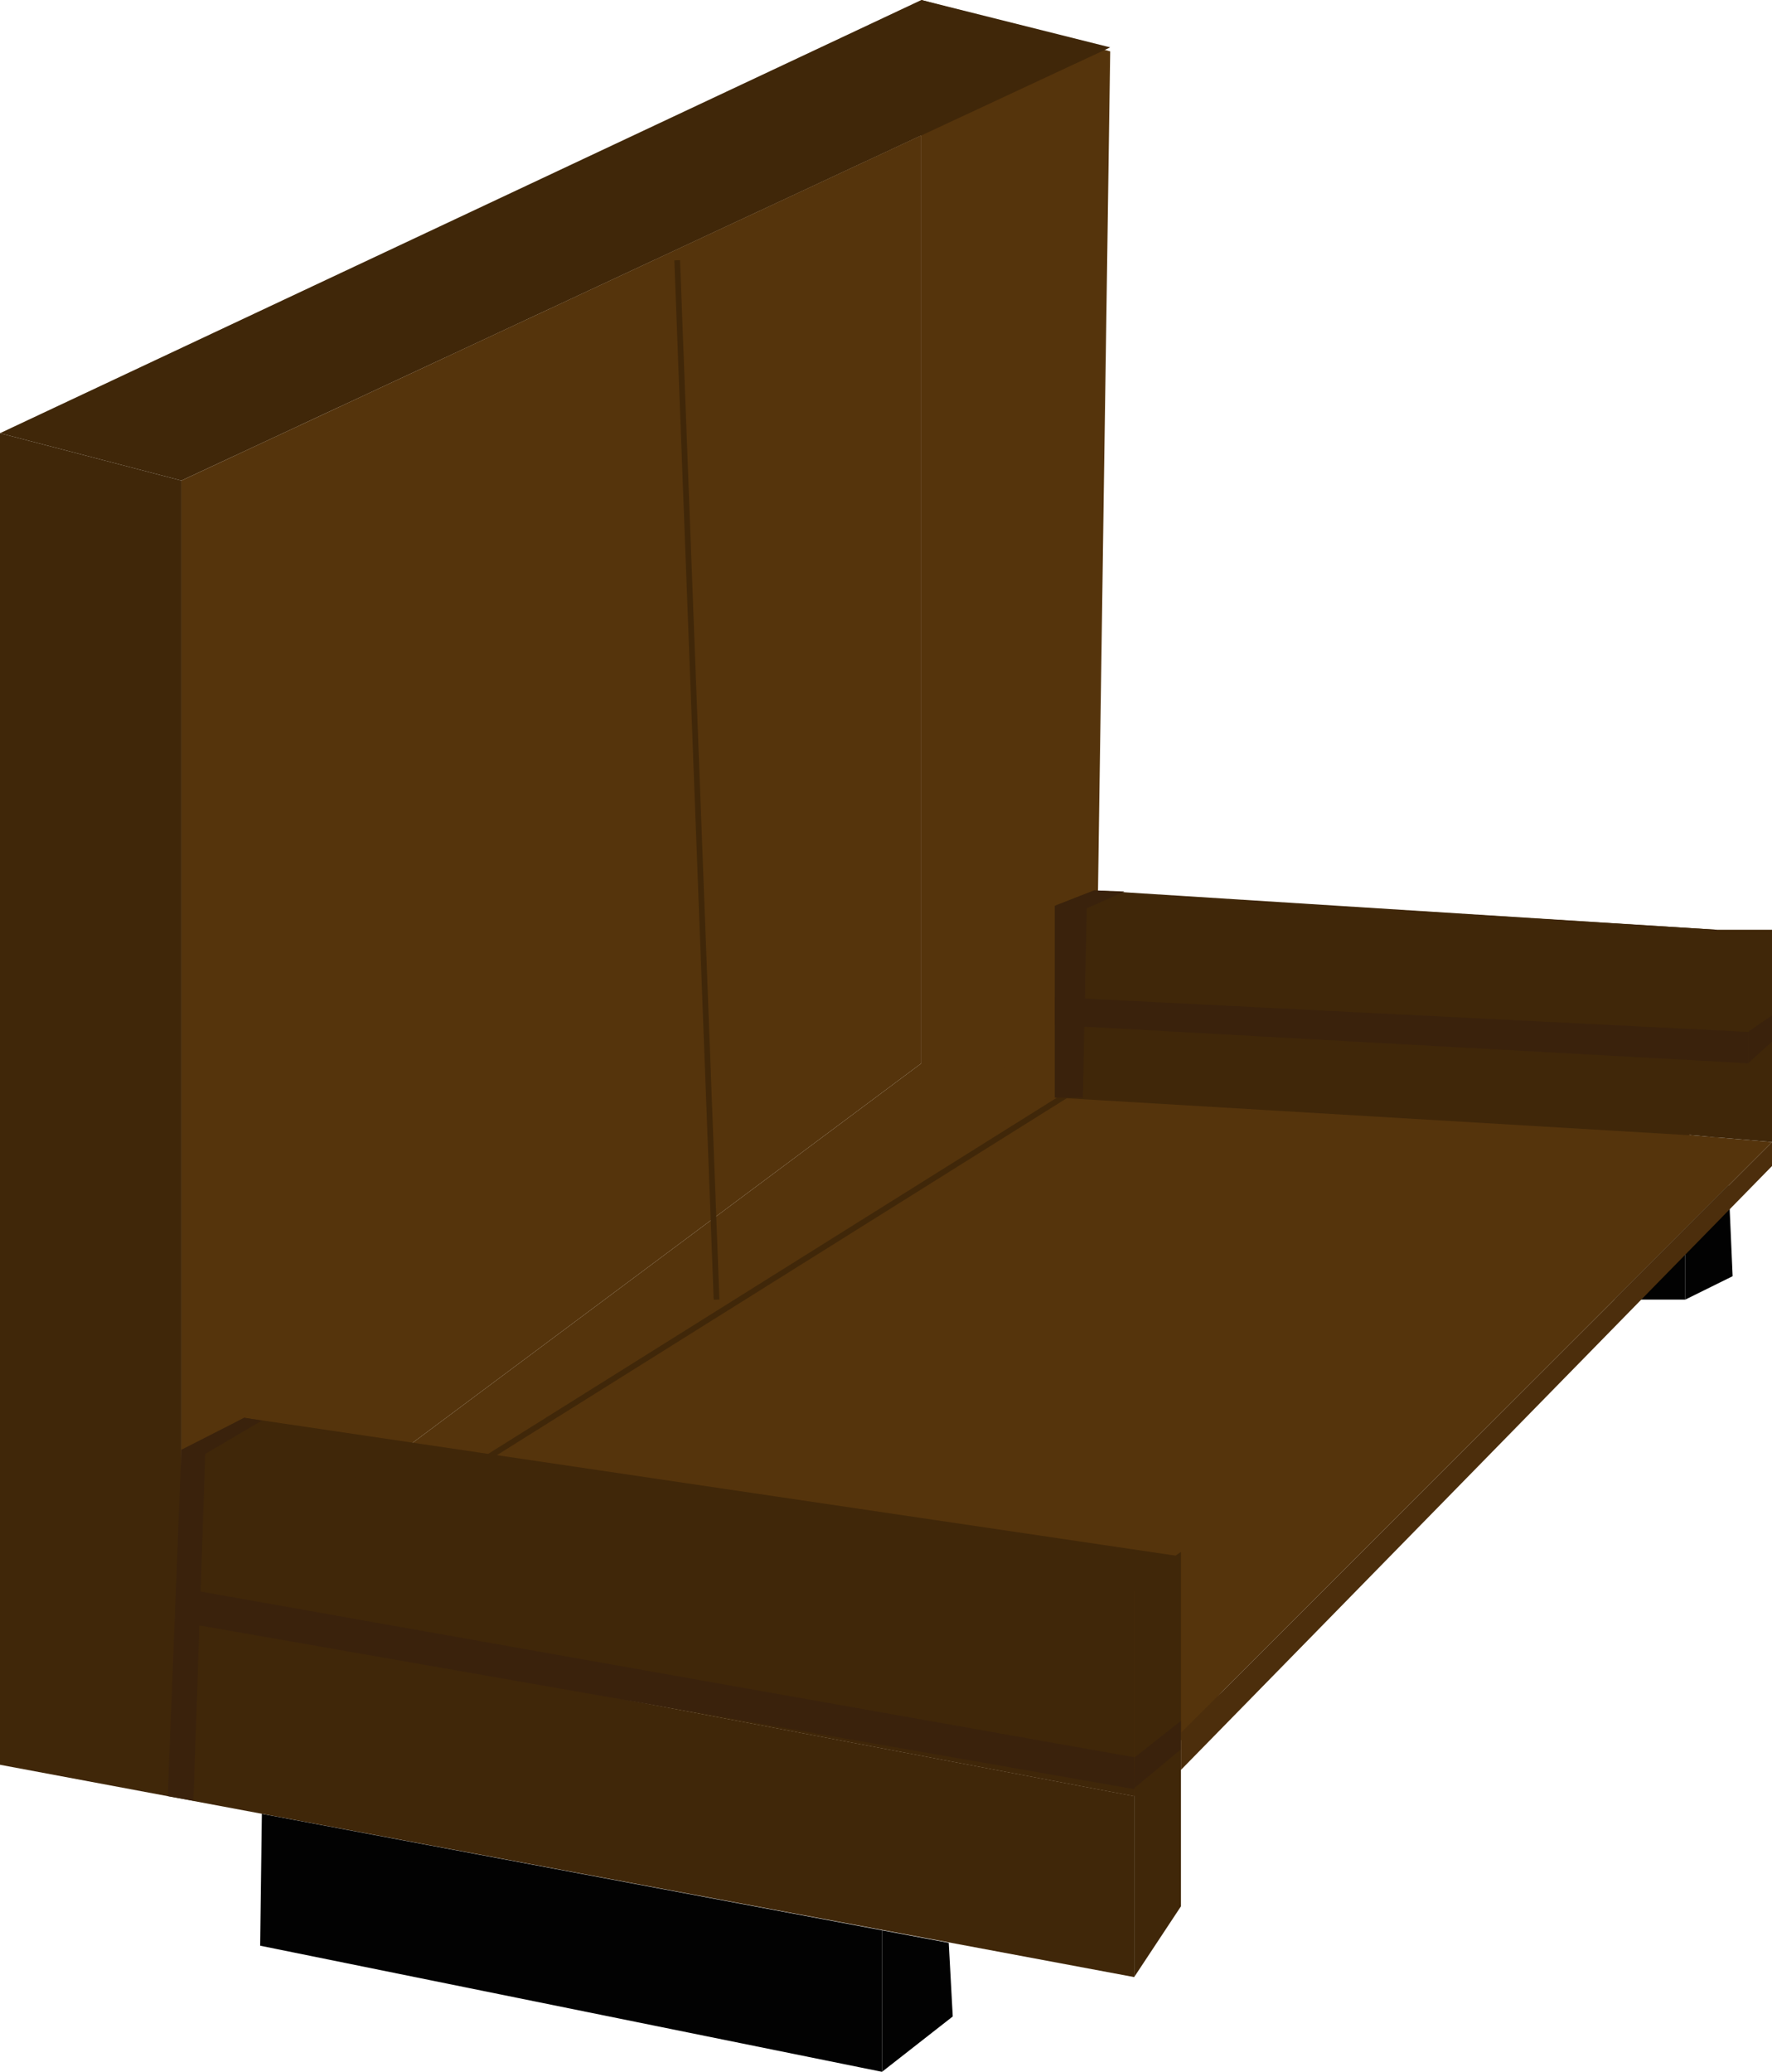 <?xml version="1.0" encoding="utf-8"?>
<!-- Generator: Adobe Illustrator 22.1.0, SVG Export Plug-In . SVG Version: 6.00 Build 0)  -->
<svg version="1.1" id="Layer_1" xmlns="http://www.w3.org/2000/svg" xmlns:xlink="http://www.w3.org/1999/xlink" x="0px" y="0px"
	 viewBox="0 0 310.6 363" style="enable-background:new 0 0 310.6 363;" xml:space="preserve">
<style type="text/css">
	.st0{fill:#55340C;}
	.st1{fill:#402709;}
	.st2{fill:#3A220C;}
	.st3{fill:none;stroke:#402709;stroke-miterlimit:10;}
	.st4{fill:#020202;}
	.st5{fill:#4C2E0C;}
</style>
<title>Artboard 1</title>
<polygon class="st0" points="310.6,200.1 207,303.6 295.4,198.8 "/>
<polygon class="st1" points="300.9,162.9 310.6,162.9 310.6,200.1 295.4,198.8 296.8,165.6 "/>
<polygon class="st2" points="310.6,177.9 310.6,182.5 306.4,186.3 306.4,180.8 "/>
<polygon class="st1" points="0,75.9 31.8,84.2 31.8,283 198.8,314.7 198.8,346.4 0,309.2 "/>
<polygon class="st0" points="161.5,0 161.5,201.5 191.8,201.5 194.6,9 "/>
<polygon class="st1" points="31.8,84.2 194.6,8.3 161.5,0 0,75.9 "/>
<polygon class="st0" points="31.8,84.2 161.5,23.7 161.5,186.3 31.8,283 "/>
<polygon class="st0" points="31.8,283 161.5,186.3 300.9,193.2 198.8,314.7 "/>
<polygon class="st1" points="192.5,156.2 192,187.8 300.9,193.2 300.9,162.9 "/>
<polygon class="st1" points="191.8,156 184.9,158.7 298.1,167 300.9,162.9 "/>
<polygon class="st1" points="184.9,158.7 184.9,192.3 296.1,198.9 296.8,165.6 "/>
<polygon class="st1" points="31.8,254 31.8,283 198.8,314.7 198.8,276 191.8,276 "/>
<polygon class="st2" points="31.5,281 31.6,284.2 199,313.5 198.9,307.9 31.5,278.2 "/>
<polygon class="st1" points="31.8,254.5 42.8,248.4 207,272.7 198.8,278.8 "/>
<polygon class="st1" points="207,271.9 207,303.5 198.8,313.3 198.8,277.6 "/>
<polygon class="st1" points="198.8,346.4 207,334 207,303.6 198.8,313.3 "/>
<polygon class="st2" points="198.9,307.9 198.8,313.3 207,306.5 207,301.5 "/>
<polygon class="st2" points="31.8,254 36,254.3 33.9,315.5 29.4,314.7 "/>
<polygon class="st2" points="31.8,254 42.8,248.4 45.9,248.9 35.7,254.9 31.8,254.5 "/>
<line class="st3" x1="189.1" y1="190.5" x2="85.6" y2="255.3"/>
<polygon class="st2" points="306.4,180.8 184.9,174.7 184.9,179.6 306.4,186.3 "/>
<polygon class="st2" points="191.8,156 197.1,156.2 190.6,159.1 184.9,158.7 "/>
<polygon class="st2" points="184.9,158.7 184.9,192.3 189.8,192.3 190.5,158.7 "/>
<polygon class="st4" points="45.9,317.8 45.6,340.9 154.6,363 154.6,338.2 "/>
<polygon class="st4" points="154.6,363 167,353.3 166.3,340.4 154.6,338.2 "/>
<polygon class="st4" points="303,207.7 303.7,223.6 295.4,227.7 295.4,215.3 "/>
<polygon class="st4" points="295.4,227.7 283,227.7 295.4,215.3 "/>
<line class="st3" x1="118.7" y1="45.6" x2="125.6" y2="227.7"/>
<polygon class="st5" points="310.6,200.1 310.6,204.3 207,310.1 207,303.6 "/>
<polygon class="st1" points="296.2,191.9 295.4,198.6 300.9,199.3 300.9,191.9 "/>
</svg>
